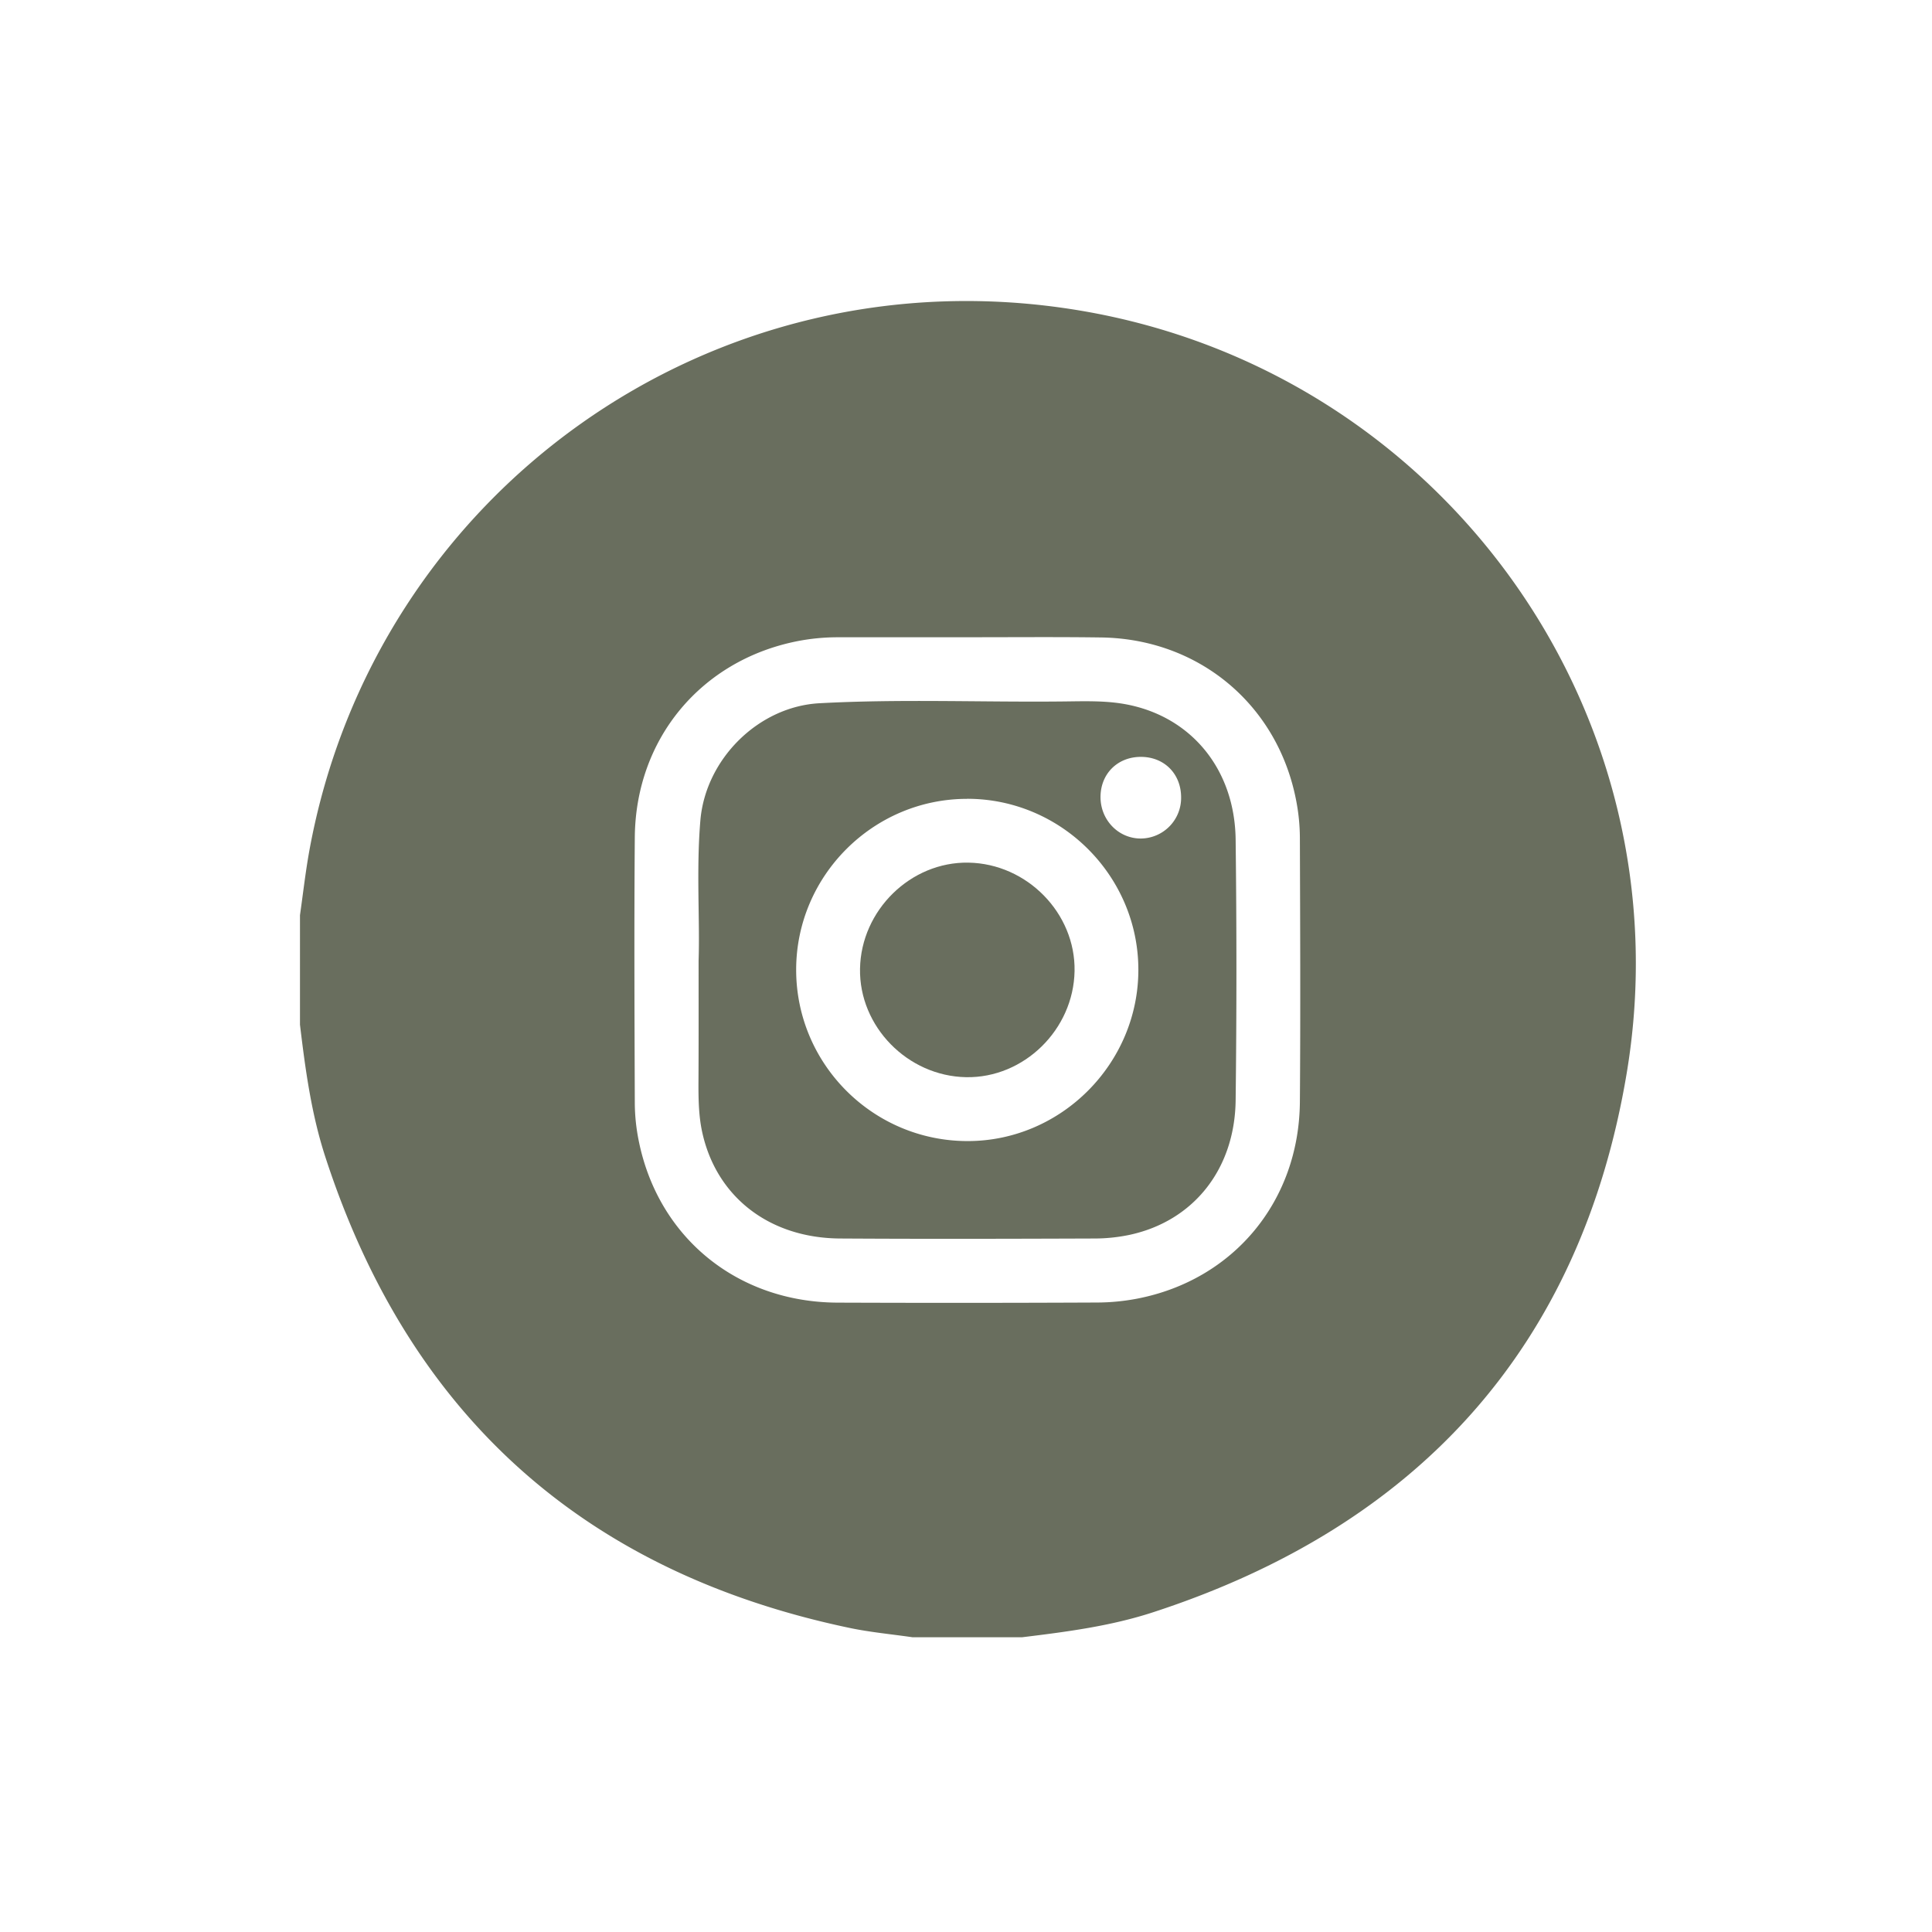 <svg id="Capa_2" data-name="Capa 2" xmlns="http://www.w3.org/2000/svg" viewBox="0 0 1080 1080"><defs><style>.cls-1{fill:#696e5e;}</style></defs><path class="cls-1" d="M571.33,915.24h-61.2c-11.74-1.71-23.61-2.79-35.2-5.22q-222.57-46.74-293-263.09c-7.85-24-11.25-49.09-14.24-74.14V511.58c1.72-12,3.06-24,5.22-35.95,36.33-199.75,225.05-336.32,430.39-302.1,201.79,33.62,339.83,223.68,306.06,426.25C883.79,753,792.52,853,644.81,901.19,621,909,596.14,912.22,571.33,915.24Zm-29.86-559H468.62a117.28,117.28,0,0,0-23.15,2.23c-53.66,10.75-90.16,54.6-90.61,109.59-.4,49.54-.17,99.07,0,148.61a108.52,108.52,0,0,0,2.19,21c10.85,54.18,55.17,90.29,111.17,90.51q72.48.27,145-.06a121.31,121.31,0,0,0,22.42-2.16c53.91-10.4,90.55-54.46,91-109.95.38-49.29.16-98.58,0-147.87a111.24,111.24,0,0,0-2-20.26c-10.2-53.9-54.51-90.95-109.53-91.54C590.52,356,566,356.23,541.47,356.22Z"/><path class="cls-1" d="M390.52,537c.78-22.65-1.36-50.6,1-78.48,2.93-34.12,32.34-63.53,66.53-65.4,45.6-2.48,91.27-.49,136.91-1,11.9-.13,23.86-.56,35.58,1.81,35.88,7.23,59.73,36.53,60.19,75.44q.87,72.84,0,145.7c-.46,38.74-23.79,67.67-59.47,75.26a96.11,96.11,0,0,1-19.51,2c-47.36.17-94.71.29-142.06,0-39.77-.21-69.5-23.43-77.25-59.9-1.81-8.56-2-17.33-2-26.09C390.58,585,390.52,563.59,390.52,537Zm150.11-90.44c-52.53,0-95.54,43-95.57,95.52,0,52.88,43.06,95.86,96,95.79,52.28-.06,95.37-43.44,95.29-95.9S593.13,446.5,540.63,446.53Zm119.62-.79c0-13.12-9.31-22.58-22.32-22.67s-22.6,9.24-22.73,22.22,10,23.52,22.66,23.42A22.71,22.71,0,0,0,660.25,445.74Z"/><path class="cls-1" d="M540.08,602.15c-32.74-.57-59.89-28.33-59.32-60.62.57-32.72,28.33-59.88,60.62-59.31,32.76.57,59.89,28.29,59.31,60.61C600.11,575.58,572.38,602.73,540.08,602.15Z"/></svg>